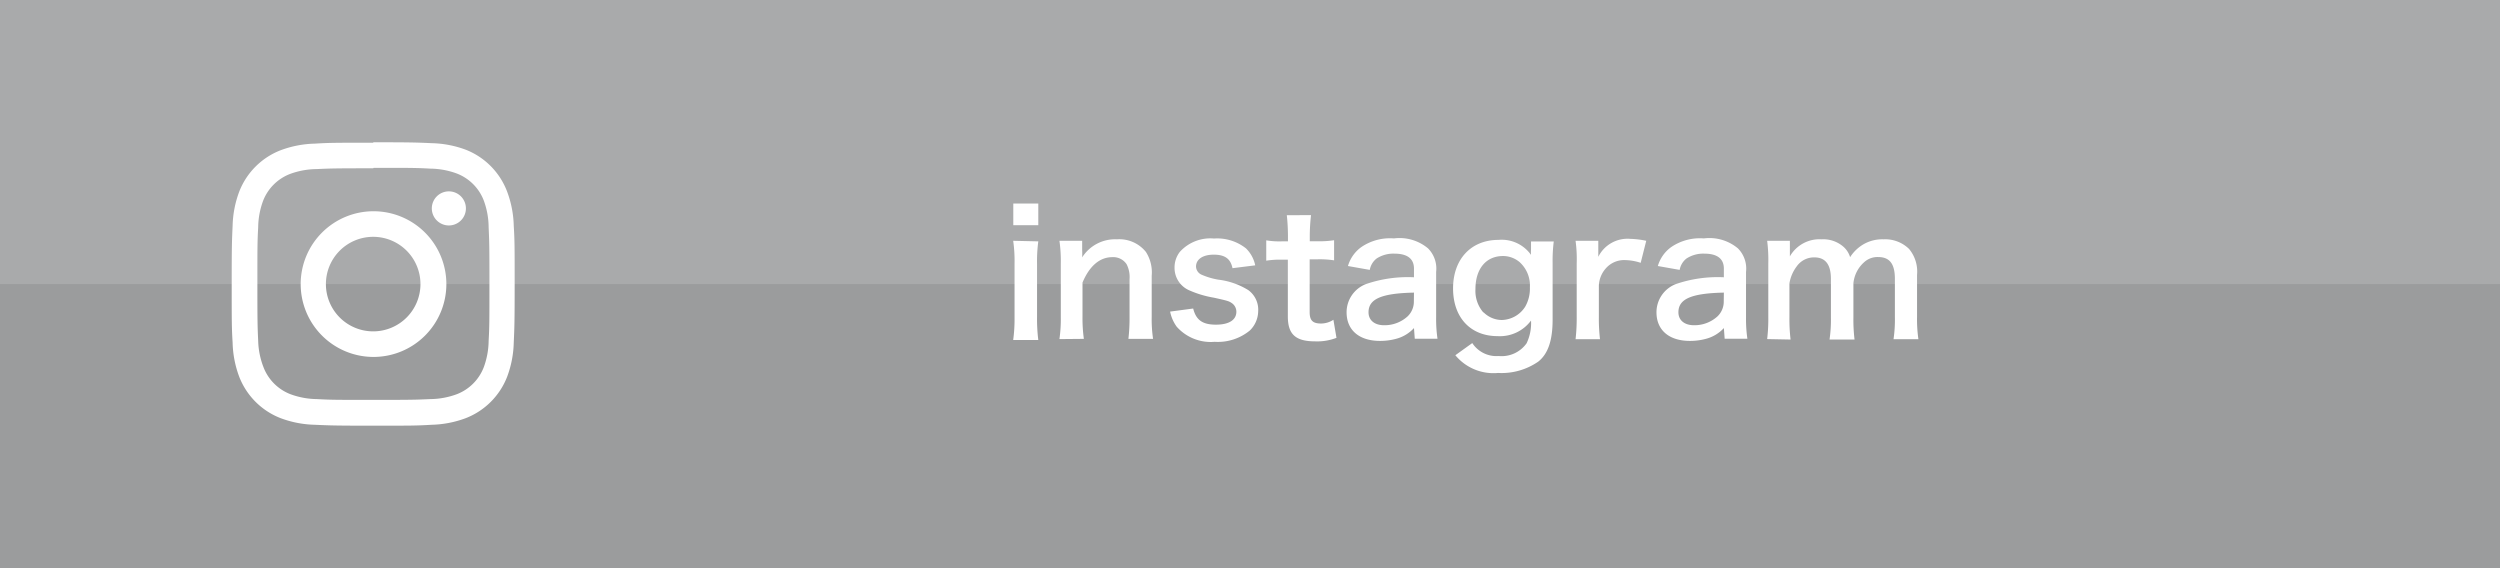 <svg xmlns="http://www.w3.org/2000/svg" viewBox="0 0 220 50"><defs><style>.cls-1{fill:#a9aaab}.cls-2{fill:#9b9c9d}.cls-3{fill:#fff}</style></defs><title>insta</title><g id="レイヤー_2" data-name="レイヤー 2"><g id="レイヤー_1-2" data-name="レイヤー 1"><path class="cls-1" d="M0 0h220v50H0z"/><path class="cls-2" d="M0 25h220v25H0z"/><path class="cls-3" d="M91.37 17.91v1.91h-2.2v-1.91zm0 3.33a13.44 13.44 0 0 0-.11 2v4.68a15 15 0 0 0 .11 2h-2.21a13.49 13.49 0 0 0 .12-1.95v-4.78a12.35 12.35 0 0 0-.12-2zm1.86 8.6a12.46 12.46 0 0 0 .12-1.95v-4.7a12.35 12.35 0 0 0-.12-2h2V22a5.91 5.91 0 0 1 0 .65 3.43 3.43 0 0 1 3.06-1.59 3 3 0 0 1 2.55 1.11 3.34 3.34 0 0 1 .51 2.1v3.6a11.86 11.86 0 0 0 .12 1.95H99.3a16 16 0 0 0 .1-1.95v-3.3a2.46 2.46 0 0 0-.26-1.32 1.41 1.41 0 0 0-1.26-.62c-1.08 0-2 .75-2.62 2.24v3a13.36 13.36 0 0 0 .12 1.95zM105 27.15c.25 1 .81 1.42 2 1.42s1.8-.44 1.8-1.14a.92.92 0 0 0-.39-.75c-.28-.19-.37-.21-1.57-.48a9.09 9.09 0 0 1-2.16-.64 2.15 2.15 0 0 1-1.32-2 2.23 2.23 0 0 1 .47-1.4 3.62 3.62 0 0 1 3-1.17 4.09 4.09 0 0 1 2.82.87 2.92 2.92 0 0 1 .81 1.49l-2 .25c-.17-.83-.67-1.19-1.65-1.19s-1.56.42-1.56 1.05a.81.81 0 0 0 .46.7 6.28 6.28 0 0 0 1.5.45 6.45 6.45 0 0 1 2.64.92 2.13 2.13 0 0 1 .87 1.86 2.41 2.41 0 0 1-.73 1.69 4.43 4.43 0 0 1-3.1 1 4 4 0 0 1-3.34-1.33 3.37 3.37 0 0 1-.58-1.33zm10.37-8.22a16.56 16.56 0 0 0-.11 1.84v.46h.63a8.6 8.6 0 0 0 1.51-.09v1.77a8.25 8.25 0 0 0-1.47-.09h-.68v4.65c0 .73.27 1 1 1a2 2 0 0 0 1.09-.33l.27 1.59a4.69 4.69 0 0 1-1.87.31c-1.72 0-2.41-.61-2.41-2.19v-5h-.57a7.56 7.56 0 0 0-1.33.09v-1.79a6.88 6.88 0 0 0 1.35.09h.56v-.46a17.24 17.24 0 0 0-.1-1.84zm9.06 9.94a3.25 3.25 0 0 1-1.59.95 5.34 5.34 0 0 1-1.4.18c-1.83 0-2.94-.95-2.94-2.52a2.66 2.66 0 0 1 1.7-2.48 11.36 11.36 0 0 1 4.23-.6v-.76c0-.87-.58-1.32-1.73-1.32a2.71 2.71 0 0 0-1.56.43 1.63 1.63 0 0 0-.6 1l-1.92-.34a3.13 3.13 0 0 1 1.18-1.67 4.49 4.49 0 0 1 2.87-.76 3.9 3.9 0 0 1 3 .88 2.52 2.52 0 0 1 .71 2.07v4a12 12 0 0 0 .12 1.88h-2zm0-3.12c-2.87.06-4 .56-4 1.73 0 .7.53 1.14 1.37 1.14a3 3 0 0 0 2.08-.79 1.79 1.79 0 0 0 .54-1.32zm5.13 4.44a2.54 2.54 0 0 0 2.32 1.14 2.7 2.7 0 0 0 2.46-1.12 4.09 4.09 0 0 0 .39-2 3.41 3.41 0 0 1-2.94 1.37c-2.38 0-3.92-1.63-3.92-4.2s1.58-4.27 4-4.27a3.16 3.16 0 0 1 2.86 1.32 3.62 3.62 0 0 1 0-.49v-.69h2a14 14 0 0 0-.1 1.88v5c0 1.8-.39 3-1.26 3.69a5.67 5.67 0 0 1-3.54 1 4.35 4.35 0 0 1-3.76-1.56zm1-2.7a2.3 2.3 0 0 0 1.59.67 2.51 2.51 0 0 0 2.06-1.16 3.18 3.18 0 0 0 .42-1.71 2.77 2.77 0 0 0-.9-2.22 2.26 2.26 0 0 0-1.46-.54c-1.5 0-2.43 1.13-2.43 2.91a2.89 2.89 0 0 0 .69 2.05zm13.82-4.36a4.49 4.49 0 0 0-1.33-.24 2.14 2.14 0 0 0-1.74.73 2.42 2.42 0 0 0-.61 1.5v2.78a15.73 15.73 0 0 0 .1 1.95h-2.15a16.4 16.4 0 0 0 .1-1.95v-4.71a11.88 11.88 0 0 0-.1-2h2v1.41a2.87 2.87 0 0 1 2.82-1.58 7.77 7.77 0 0 1 1.4.17zm7.32 5.74a3.25 3.25 0 0 1-1.59.95 5.34 5.34 0 0 1-1.4.18c-1.83 0-2.94-.95-2.94-2.52a2.66 2.66 0 0 1 1.7-2.48 11.36 11.36 0 0 1 4.23-.6v-.76c0-.87-.58-1.32-1.73-1.32a2.71 2.71 0 0 0-1.56.43 1.63 1.63 0 0 0-.6 1l-1.92-.34a3.13 3.13 0 0 1 1.18-1.67 4.49 4.49 0 0 1 2.87-.76 3.9 3.9 0 0 1 3 .88 2.52 2.52 0 0 1 .71 2.07v4a12 12 0 0 0 .12 1.88h-2zm0-3.12c-2.87.06-4 .56-4 1.73 0 .7.53 1.14 1.37 1.14a3 3 0 0 0 2.08-.79 1.79 1.79 0 0 0 .54-1.32zm3.81 4.09a15.17 15.17 0 0 0 .1-1.95v-4.7a13.16 13.16 0 0 0-.1-2h2v1.37a3 3 0 0 1 2.79-1.5 2.69 2.69 0 0 1 1.94.67 2 2 0 0 1 .57.9 3.47 3.47 0 0 1 1.26-1.18 3.32 3.32 0 0 1 1.68-.39 3 3 0 0 1 2.25.85 3.11 3.11 0 0 1 .7 2.28v3.71a12.21 12.21 0 0 0 .12 1.95h-2.19a11.86 11.86 0 0 0 .12-1.95v-3.36c0-1.32-.46-1.92-1.47-1.92a1.73 1.73 0 0 0-1.23.45 2.84 2.84 0 0 0-.95 1.86v3a14.71 14.71 0 0 0 .1 1.95H161a12.22 12.22 0 0 0 .12-1.95v-3.39c0-1.26-.48-1.89-1.46-1.89a1.86 1.86 0 0 0-1.54.78 3.39 3.39 0 0 0-.65 1.5v3a15.56 15.56 0 0 0 .1 1.95zM32.88 14.77c3.33 0 3.73 0 5 .07a6.91 6.91 0 0 1 2.32.43 4.13 4.13 0 0 1 2.37 2.37A6.91 6.91 0 0 1 43 20c.06 1.32.07 1.71.07 5s0 3.73-.07 5a6.91 6.91 0 0 1-.43 2.32 4.13 4.13 0 0 1-2.37 2.37 6.9 6.9 0 0 1-2.32.43c-1.32.06-1.71.07-5 .07s-3.73 0-5-.07a6.91 6.91 0 0 1-2.32-.43 4.13 4.13 0 0 1-2.37-2.37 6.91 6.91 0 0 1-.47-2.32c-.06-1.32-.07-1.71-.07-5s0-3.73.07-5a6.91 6.91 0 0 1 .43-2.32 4.13 4.13 0 0 1 2.37-2.37 6.91 6.91 0 0 1 2.32-.43c1.32-.06 1.71-.07 5-.07m0-2.25c-3.39 0-3.81 0-5.14.08a9.16 9.16 0 0 0-3 .58 6.38 6.38 0 0 0-3.65 3.65 9.16 9.16 0 0 0-.58 3c-.06 1.33-.08 1.76-.08 5.14s0 3.81.08 5.14a9.15 9.15 0 0 0 .58 3 6.38 6.38 0 0 0 3.65 3.65 9.16 9.16 0 0 0 3 .58c1.33.06 1.76.08 5.14.08s3.81 0 5.14-.08a9.16 9.16 0 0 0 3-.58 6.38 6.38 0 0 0 3.65-3.65 9.15 9.15 0 0 0 .58-3c.06-1.33.08-1.76.08-5.14s0-3.81-.08-5.14a9.16 9.16 0 0 0-.58-3A6.38 6.38 0 0 0 41 13.18a9.16 9.16 0 0 0-3-.58c-1.33-.06-1.76-.08-5.14-.08"/><path class="cls-3" d="M32.88 18.59a6.41 6.41 0 1 0 6.4 6.41 6.41 6.41 0 0 0-6.41-6.41m0 10.57A4.16 4.16 0 1 1 37 25a4.16 4.16 0 0 1-4.16 4.16M41 18.34a1.5 1.5 0 1 1-1.5-1.5 1.5 1.5 0 0 1 1.5 1.5"/></g></g></svg>
